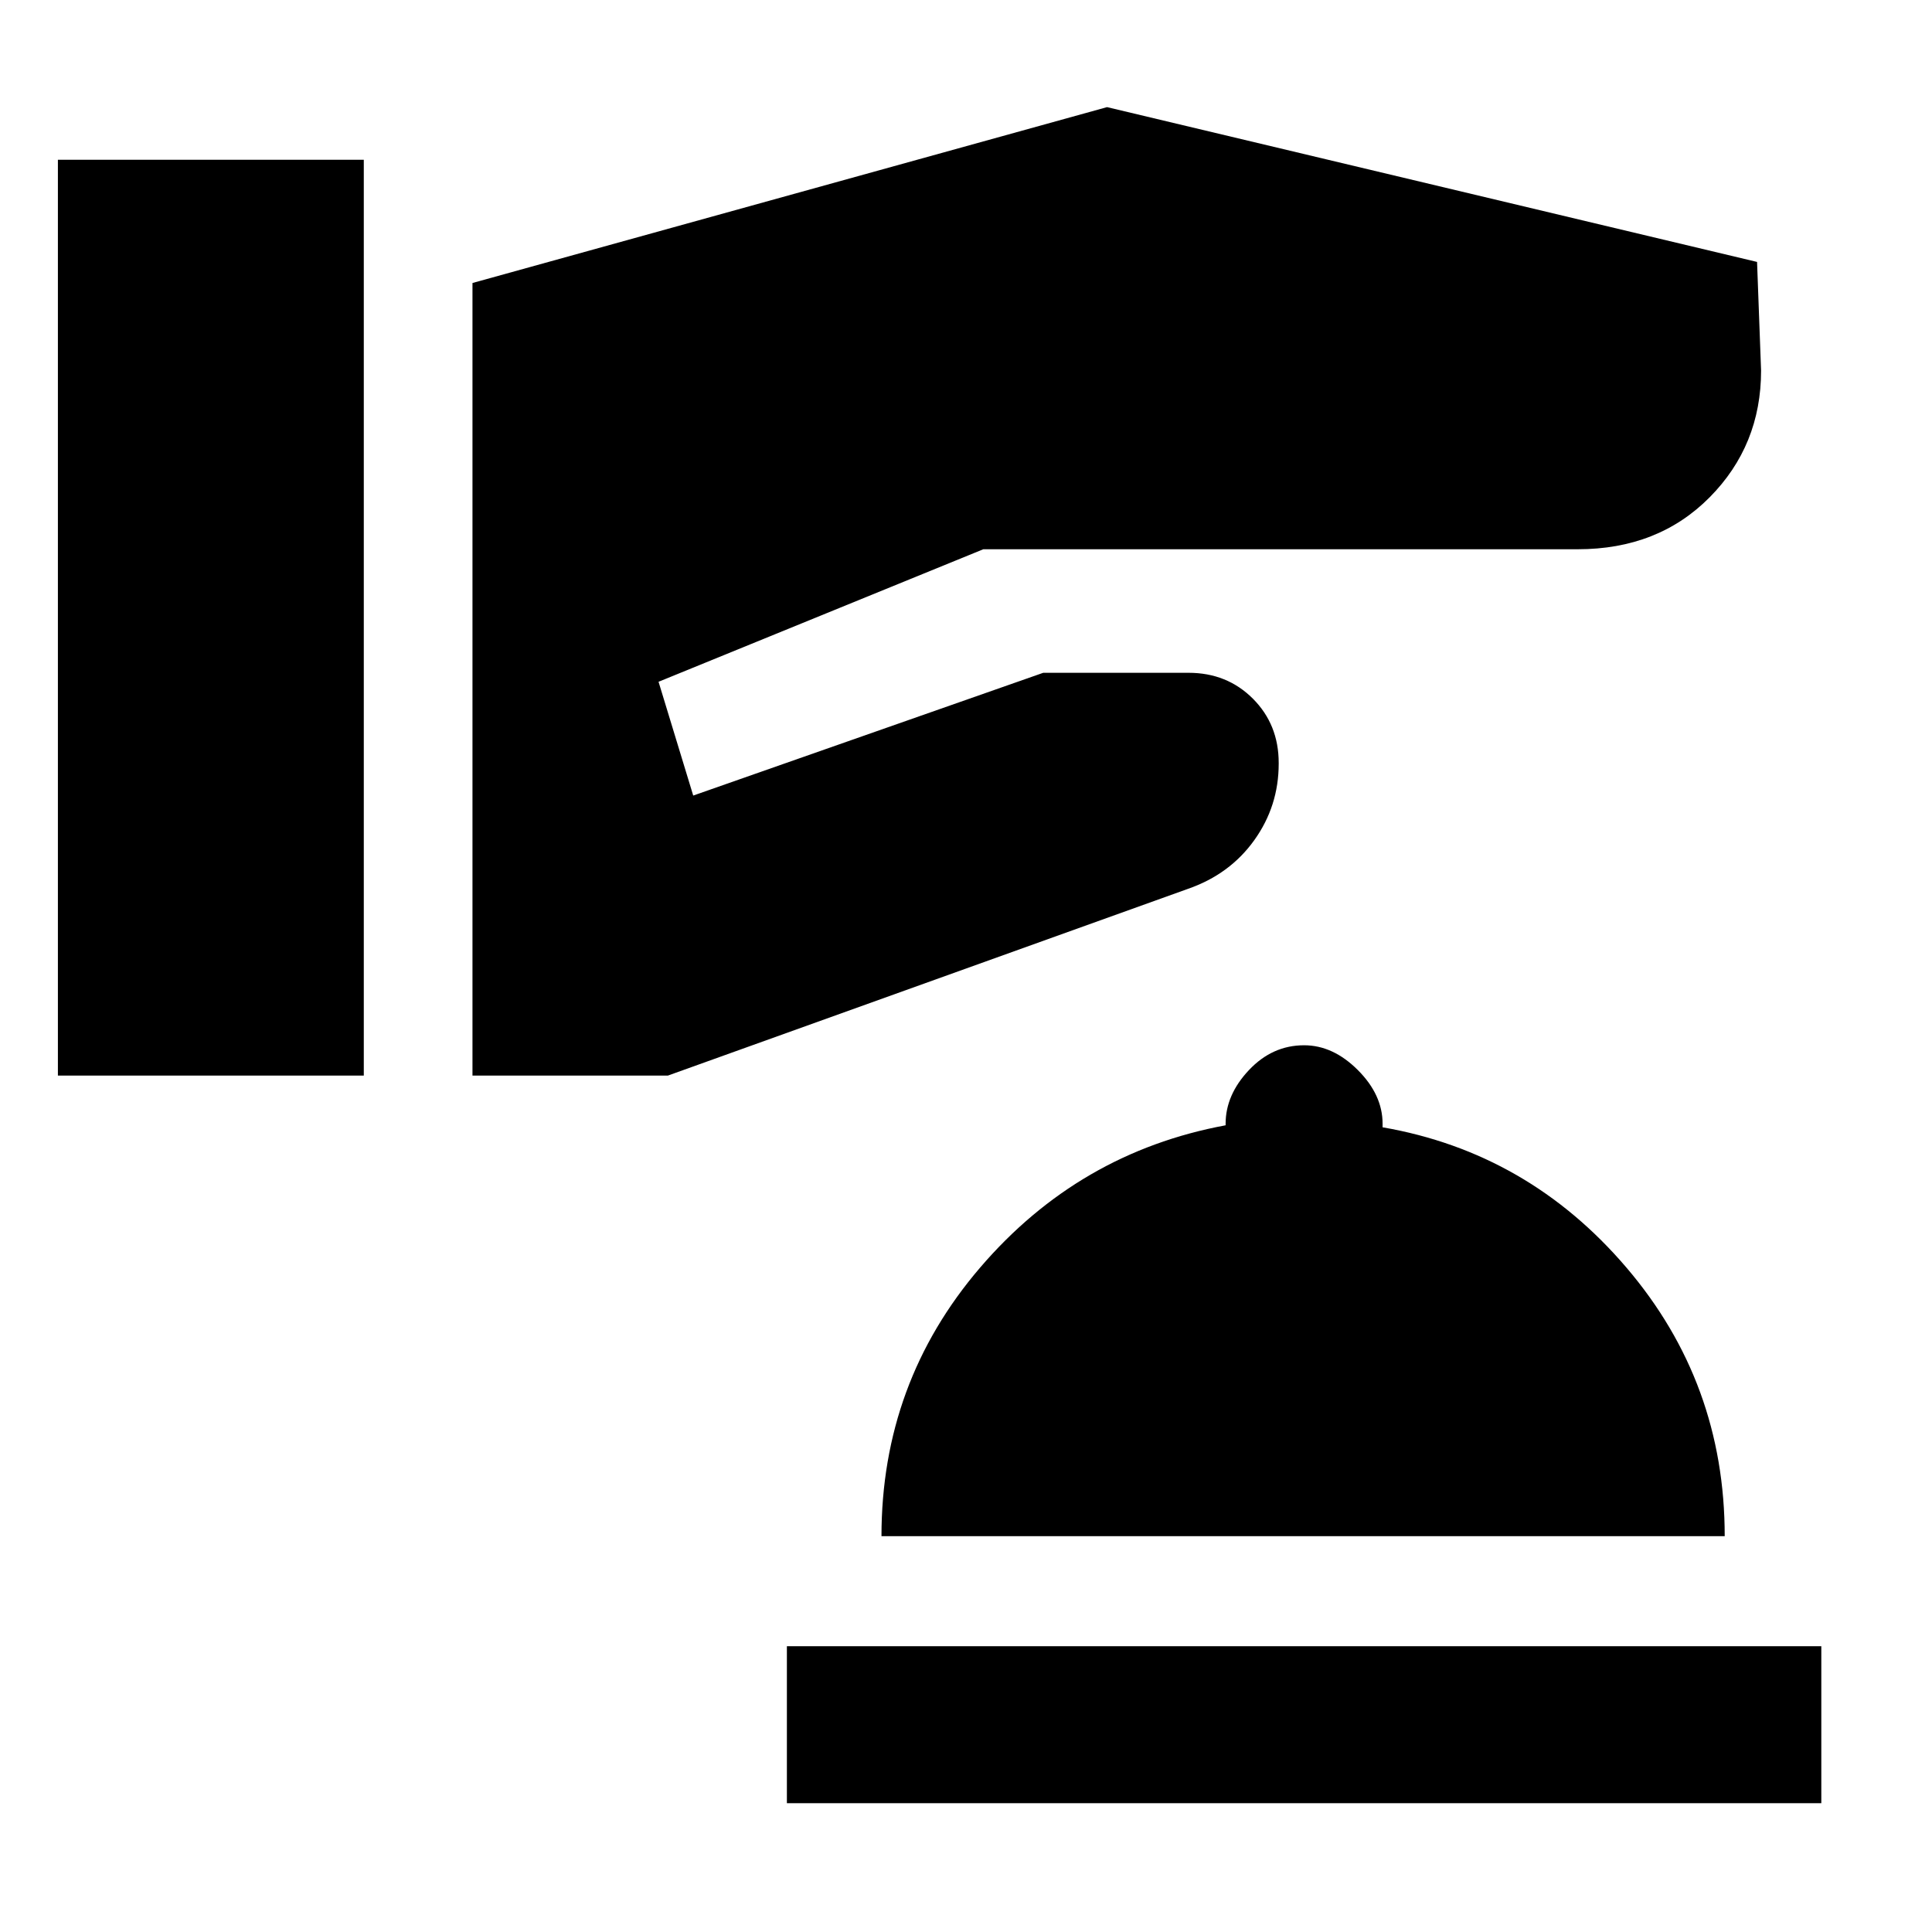 <svg xmlns="http://www.w3.org/2000/svg" height="20" viewBox="0 -960 960 960" width="20"><path d="M391-64v-78h514v78H391Zm47-132.69q0-76.23 49-133.43 49-57.19 122-70.73v-.76q0-14.39 11.62-26.7 11.61-12.3 27.38-12.3 14.38 0 26.69 12.3Q687-416 687-401.61v1.76q72.38 12.54 121.19 69.73Q857-272.92 857-196.69H438ZM28.77-425.54h152v-455.07h-152v455.07Zm206 0h97.08l258.38-92.77q20.85-7.23 33-24.19 12.15-16.96 12.15-38.04v-.38q0-19.08-12.84-31.93-12.85-12.84-31.93-12.84h-72.23l-173.92 61-17.23-56.54 161.38-65.85H784q39.92 0 65.5-25.8 25.57-25.81 25.57-62.97l-2-54-322.99-76.92-315.31 87.39v393.84Z"/></svg>